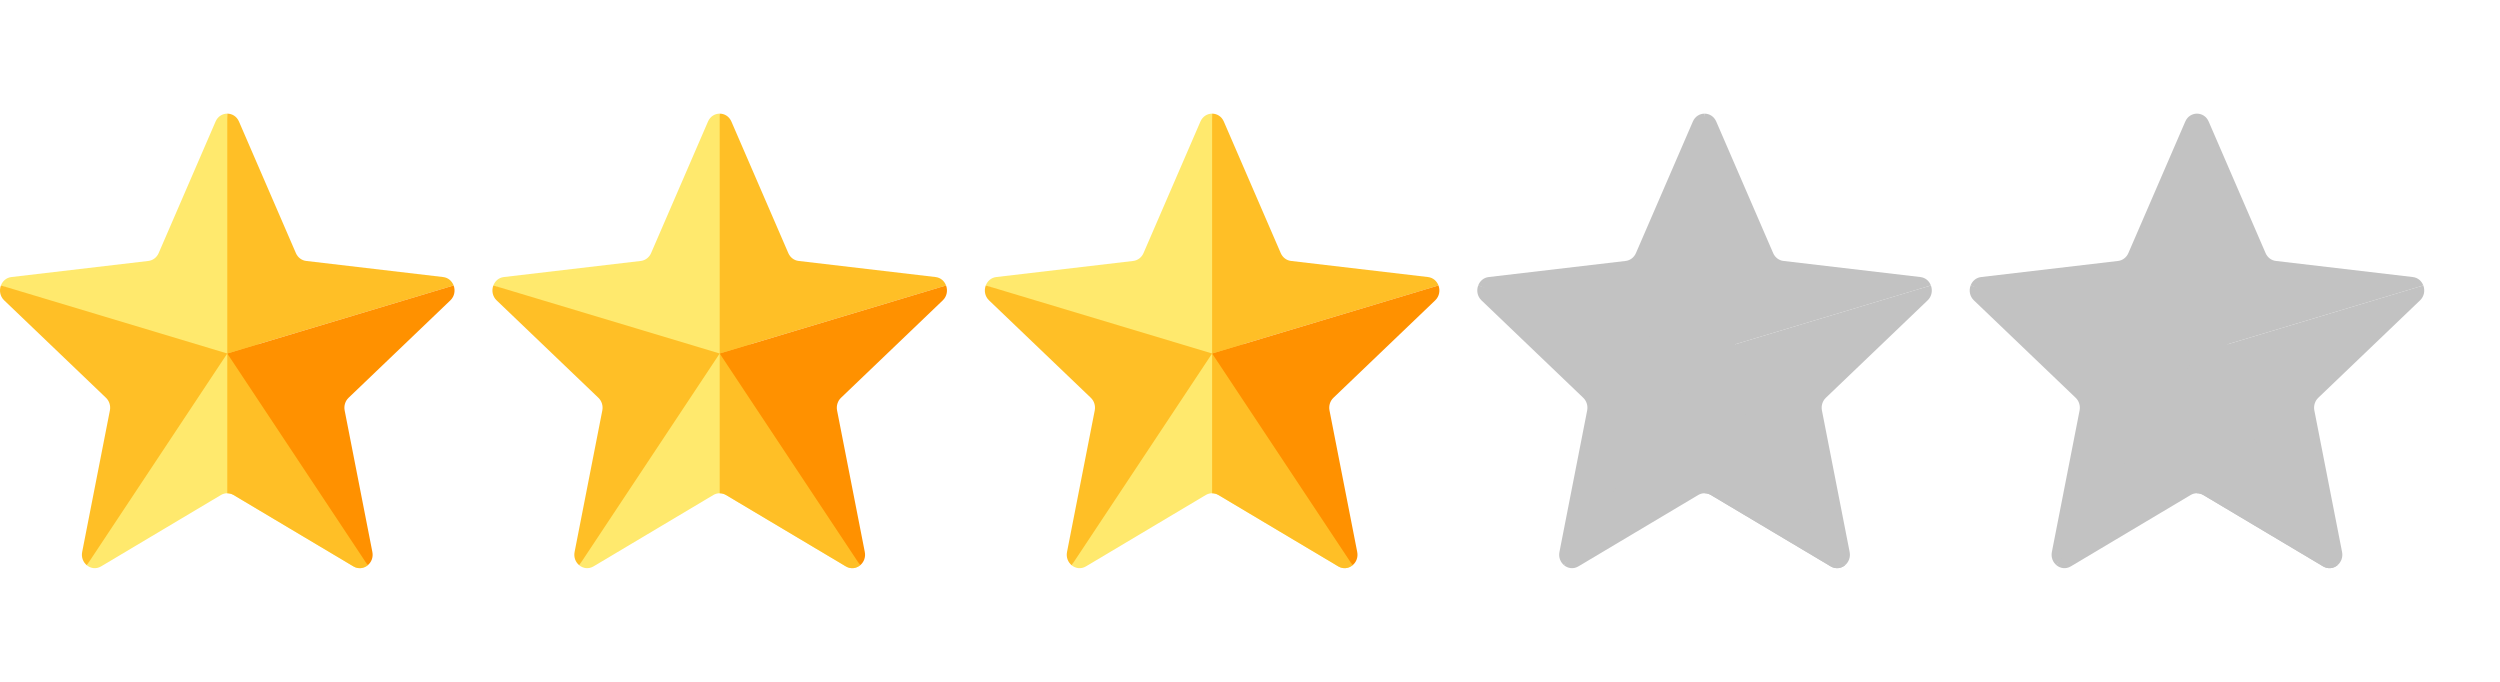<svg width="990" height="270" viewBox="0 0 990 270" fill="none" xmlns="http://www.w3.org/2000/svg">
<path d="M90.002 45C88.137 45 86.272 46.043 85.37 48.13L62.827 100.236C62.087 101.947 60.542 103.123 58.762 103.333L4.527 109.708C2.482 109.949 1.013 111.327 0.367 113.04L104.696 155.389L90.002 45Z" fill="#FFE96D"/>
<path d="M34.375 223.844C35.893 225.092 38.063 225.461 40.029 224.291L87.48 196.027C89.038 195.099 90.947 195.099 92.504 196.027L139.955 224.291C141.92 225.461 144.091 225.092 145.609 223.844L116.559 158.606L89.992 139.984L67.266 158.732L34.375 223.844Z" fill="#FFE96D"/>
<path d="M179.635 113.04C178.989 111.327 177.52 109.949 175.474 109.709L121.24 103.333C119.459 103.124 117.915 101.947 117.175 100.236L94.632 48.13C93.729 46.043 91.865 45 90 45V139.984L179.635 113.04Z" fill="#FFBF26"/>
<path d="M0.365 113.039C-0.359 114.963 -0.045 117.31 1.662 118.944L41.965 157.523C43.288 158.79 43.878 160.693 43.517 162.533L32.541 218.58C32.117 220.747 32.965 222.678 34.382 223.842L89.999 139.983L0.365 113.039Z" fill="#FFBF26"/>
<path d="M92.513 196.027L139.964 224.291C141.929 225.461 144.1 225.092 145.617 223.844L116.568 158.606L90 139.984V195.331C90.867 195.331 91.734 195.563 92.513 196.027Z" fill="#FFBF26"/>
<path d="M90 139.983L145.617 223.843C147.034 222.678 147.882 220.748 147.458 218.581L136.482 162.534C136.122 160.694 136.712 158.791 138.035 157.524L178.337 118.944C180.044 117.31 180.359 114.963 179.635 113.039L90 139.983Z" fill="#FF9100"/>
<path d="M480.002 45C478.137 45 476.273 46.043 475.37 48.13L452.827 100.236C452.087 101.947 450.542 103.123 448.762 103.333L394.527 109.708C392.482 109.949 391.013 111.327 390.367 113.04L494.696 155.389L480.002 45Z" fill="#FFE96D"/>
<path d="M424.375 223.844C425.893 225.092 428.063 225.461 430.029 224.291L477.48 196.027C479.038 195.099 480.947 195.099 482.504 196.027L529.955 224.291C531.92 225.461 534.091 225.092 535.609 223.844L506.559 158.606L479.992 139.984L457.266 158.732L424.375 223.844Z" fill="#FFE96D"/>
<path d="M569.635 113.04C568.989 111.327 567.52 109.949 565.474 109.709L511.24 103.333C509.459 103.124 507.915 101.947 507.175 100.236L484.632 48.13C483.729 46.043 481.865 45 480 45V139.984L569.635 113.04Z" fill="#FFBF26"/>
<path d="M390.365 113.039C389.641 114.963 389.955 117.31 391.662 118.944L431.965 157.523C433.288 158.79 433.878 160.693 433.517 162.533L422.541 218.58C422.117 220.747 422.965 222.678 424.382 223.842L479.999 139.983L390.365 113.039Z" fill="#FFBF26"/>
<path d="M482.513 196.027L529.964 224.291C531.929 225.461 534.1 225.092 535.617 223.844L506.568 158.606L480 139.984V195.331C480.867 195.331 481.734 195.563 482.513 196.027Z" fill="#FFBF26"/>
<path d="M480 139.983L535.617 223.843C537.034 222.678 537.882 220.748 537.458 218.581L526.482 162.534C526.122 160.694 526.712 158.791 528.035 157.524L568.337 118.944C570.044 117.31 570.359 114.963 569.635 113.039L480 139.983Z" fill="#FF9100"/>
<path d="M285.002 45C283.137 45 281.273 46.043 280.37 48.13L257.827 100.236C257.087 101.947 255.542 103.123 253.762 103.333L199.527 109.708C197.482 109.949 196.013 111.327 195.367 113.04L299.696 155.389L285.002 45Z" fill="#FFE96D"/>
<path d="M229.375 223.844C230.893 225.092 233.063 225.461 235.029 224.291L282.48 196.027C284.038 195.099 285.947 195.099 287.504 196.027L334.955 224.291C336.92 225.461 339.091 225.092 340.609 223.844L311.559 158.606L284.992 139.984L262.266 158.732L229.375 223.844Z" fill="#FFE96D"/>
<path d="M374.635 113.04C373.989 111.327 372.52 109.949 370.474 109.709L316.24 103.333C314.459 103.124 312.915 101.947 312.175 100.236L289.632 48.13C288.729 46.043 286.865 45 285 45V139.984L374.635 113.04Z" fill="#FFBF26"/>
<path d="M195.365 113.039C194.641 114.963 194.955 117.31 196.662 118.944L236.965 157.523C238.288 158.79 238.878 160.693 238.517 162.533L227.541 218.58C227.117 220.747 227.965 222.678 229.382 223.842L284.999 139.983L195.365 113.039Z" fill="#FFBF26"/>
<path d="M287.513 196.027L334.964 224.291C336.929 225.461 339.1 225.092 340.617 223.844L311.568 158.606L285 139.984V195.331C285.867 195.331 286.734 195.563 287.513 196.027Z" fill="#FFBF26"/>
<path d="M285 139.983L340.617 223.843C342.034 222.678 342.882 220.748 342.458 218.581L331.482 162.534C331.122 160.694 331.712 158.791 333.035 157.524L373.337 118.944C375.044 117.31 375.359 114.963 374.635 113.039L285 139.983Z" fill="#FF9100"/>
<path d="M675.002 45C673.137 45 671.273 46.043 670.37 48.13L647.827 100.236C647.087 101.947 645.543 103.123 643.762 103.333L589.527 109.708C587.482 109.949 586.013 111.327 585.367 113.04L689.697 155.39L675.002 45Z" fill="#C2C2C2"/>
<path d="M619.379 223.845C620.897 225.092 623.067 225.462 625.033 224.291L672.484 196.027C674.042 195.099 675.951 195.099 677.509 196.027L724.96 224.291C726.925 225.462 729.096 225.093 730.613 223.845L701.563 158.606L674.996 139.984L652.271 158.732L619.379 223.845Z" fill="#C2C2C2"/>
<path d="M764.635 113.041C763.99 111.327 762.521 109.949 760.475 109.709L706.24 103.333C704.459 103.124 702.915 101.948 702.175 100.237L679.632 48.13C678.729 46.043 676.865 45 675 45V139.984L764.635 113.041Z" fill="#C2C2C2"/>
<path d="M585.365 113.039C584.641 114.963 584.955 117.31 586.662 118.944L626.965 157.523C628.288 158.79 628.878 160.693 628.518 162.534L617.542 218.58C617.117 220.747 617.966 222.678 619.383 223.843L675 139.983L585.365 113.039Z" fill="#C2C2C2"/>
<path d="M677.513 196.027L724.964 224.291C726.929 225.462 729.1 225.093 730.618 223.845L701.568 158.606L675 139.984V195.331C675.867 195.331 676.734 195.563 677.513 196.027Z" fill="#C2C2C2"/>
<path d="M675 139.983L730.617 223.843C732.034 222.679 732.882 220.748 732.458 218.581L721.482 162.534C721.122 160.694 721.712 158.791 723.035 157.524L763.338 118.944C765.045 117.31 765.36 114.963 764.635 113.039L675 139.983Z" fill="#C2C2C2"/>
<path d="M870.002 45C868.137 45 866.273 46.043 865.37 48.13L842.827 100.236C842.087 101.947 840.543 103.123 838.762 103.333L784.527 109.708C782.482 109.949 781.013 111.327 780.367 113.04L884.697 155.39L870.002 45Z" fill="#C2C2C2"/>
<path d="M814.379 223.845C815.897 225.092 818.067 225.462 820.033 224.291L867.484 196.027C869.042 195.099 870.951 195.099 872.509 196.027L919.96 224.291C921.925 225.462 924.096 225.093 925.613 223.845L896.563 158.606L869.996 139.984L847.271 158.732L814.379 223.845Z" fill="#C2C2C2"/>
<path d="M959.635 113.041C958.99 111.327 957.521 109.949 955.475 109.709L901.24 103.333C899.459 103.124 897.915 101.948 897.175 100.237L874.632 48.13C873.729 46.043 871.865 45 870 45V139.984L959.635 113.041Z" fill="#C2C2C2"/>
<path d="M780.365 113.039C779.641 114.963 779.955 117.31 781.662 118.944L821.965 157.523C823.288 158.79 823.878 160.693 823.518 162.534L812.542 218.58C812.117 220.747 812.966 222.678 814.383 223.843L870 139.983L780.365 113.039Z" fill="#C2C2C2"/>
<path d="M872.513 196.027L919.964 224.291C921.929 225.462 924.1 225.093 925.618 223.845L896.568 158.606L870 139.984V195.331C870.867 195.331 871.734 195.563 872.513 196.027Z" fill="#C2C2C2"/>
<path d="M870 139.983L925.617 223.843C927.034 222.679 927.882 220.748 927.458 218.581L916.482 162.534C916.122 160.694 916.712 158.791 918.035 157.524L958.338 118.944C960.045 117.31 960.36 114.963 959.635 113.039L870 139.983Z" fill="#C2C2C2"/>
</svg>
